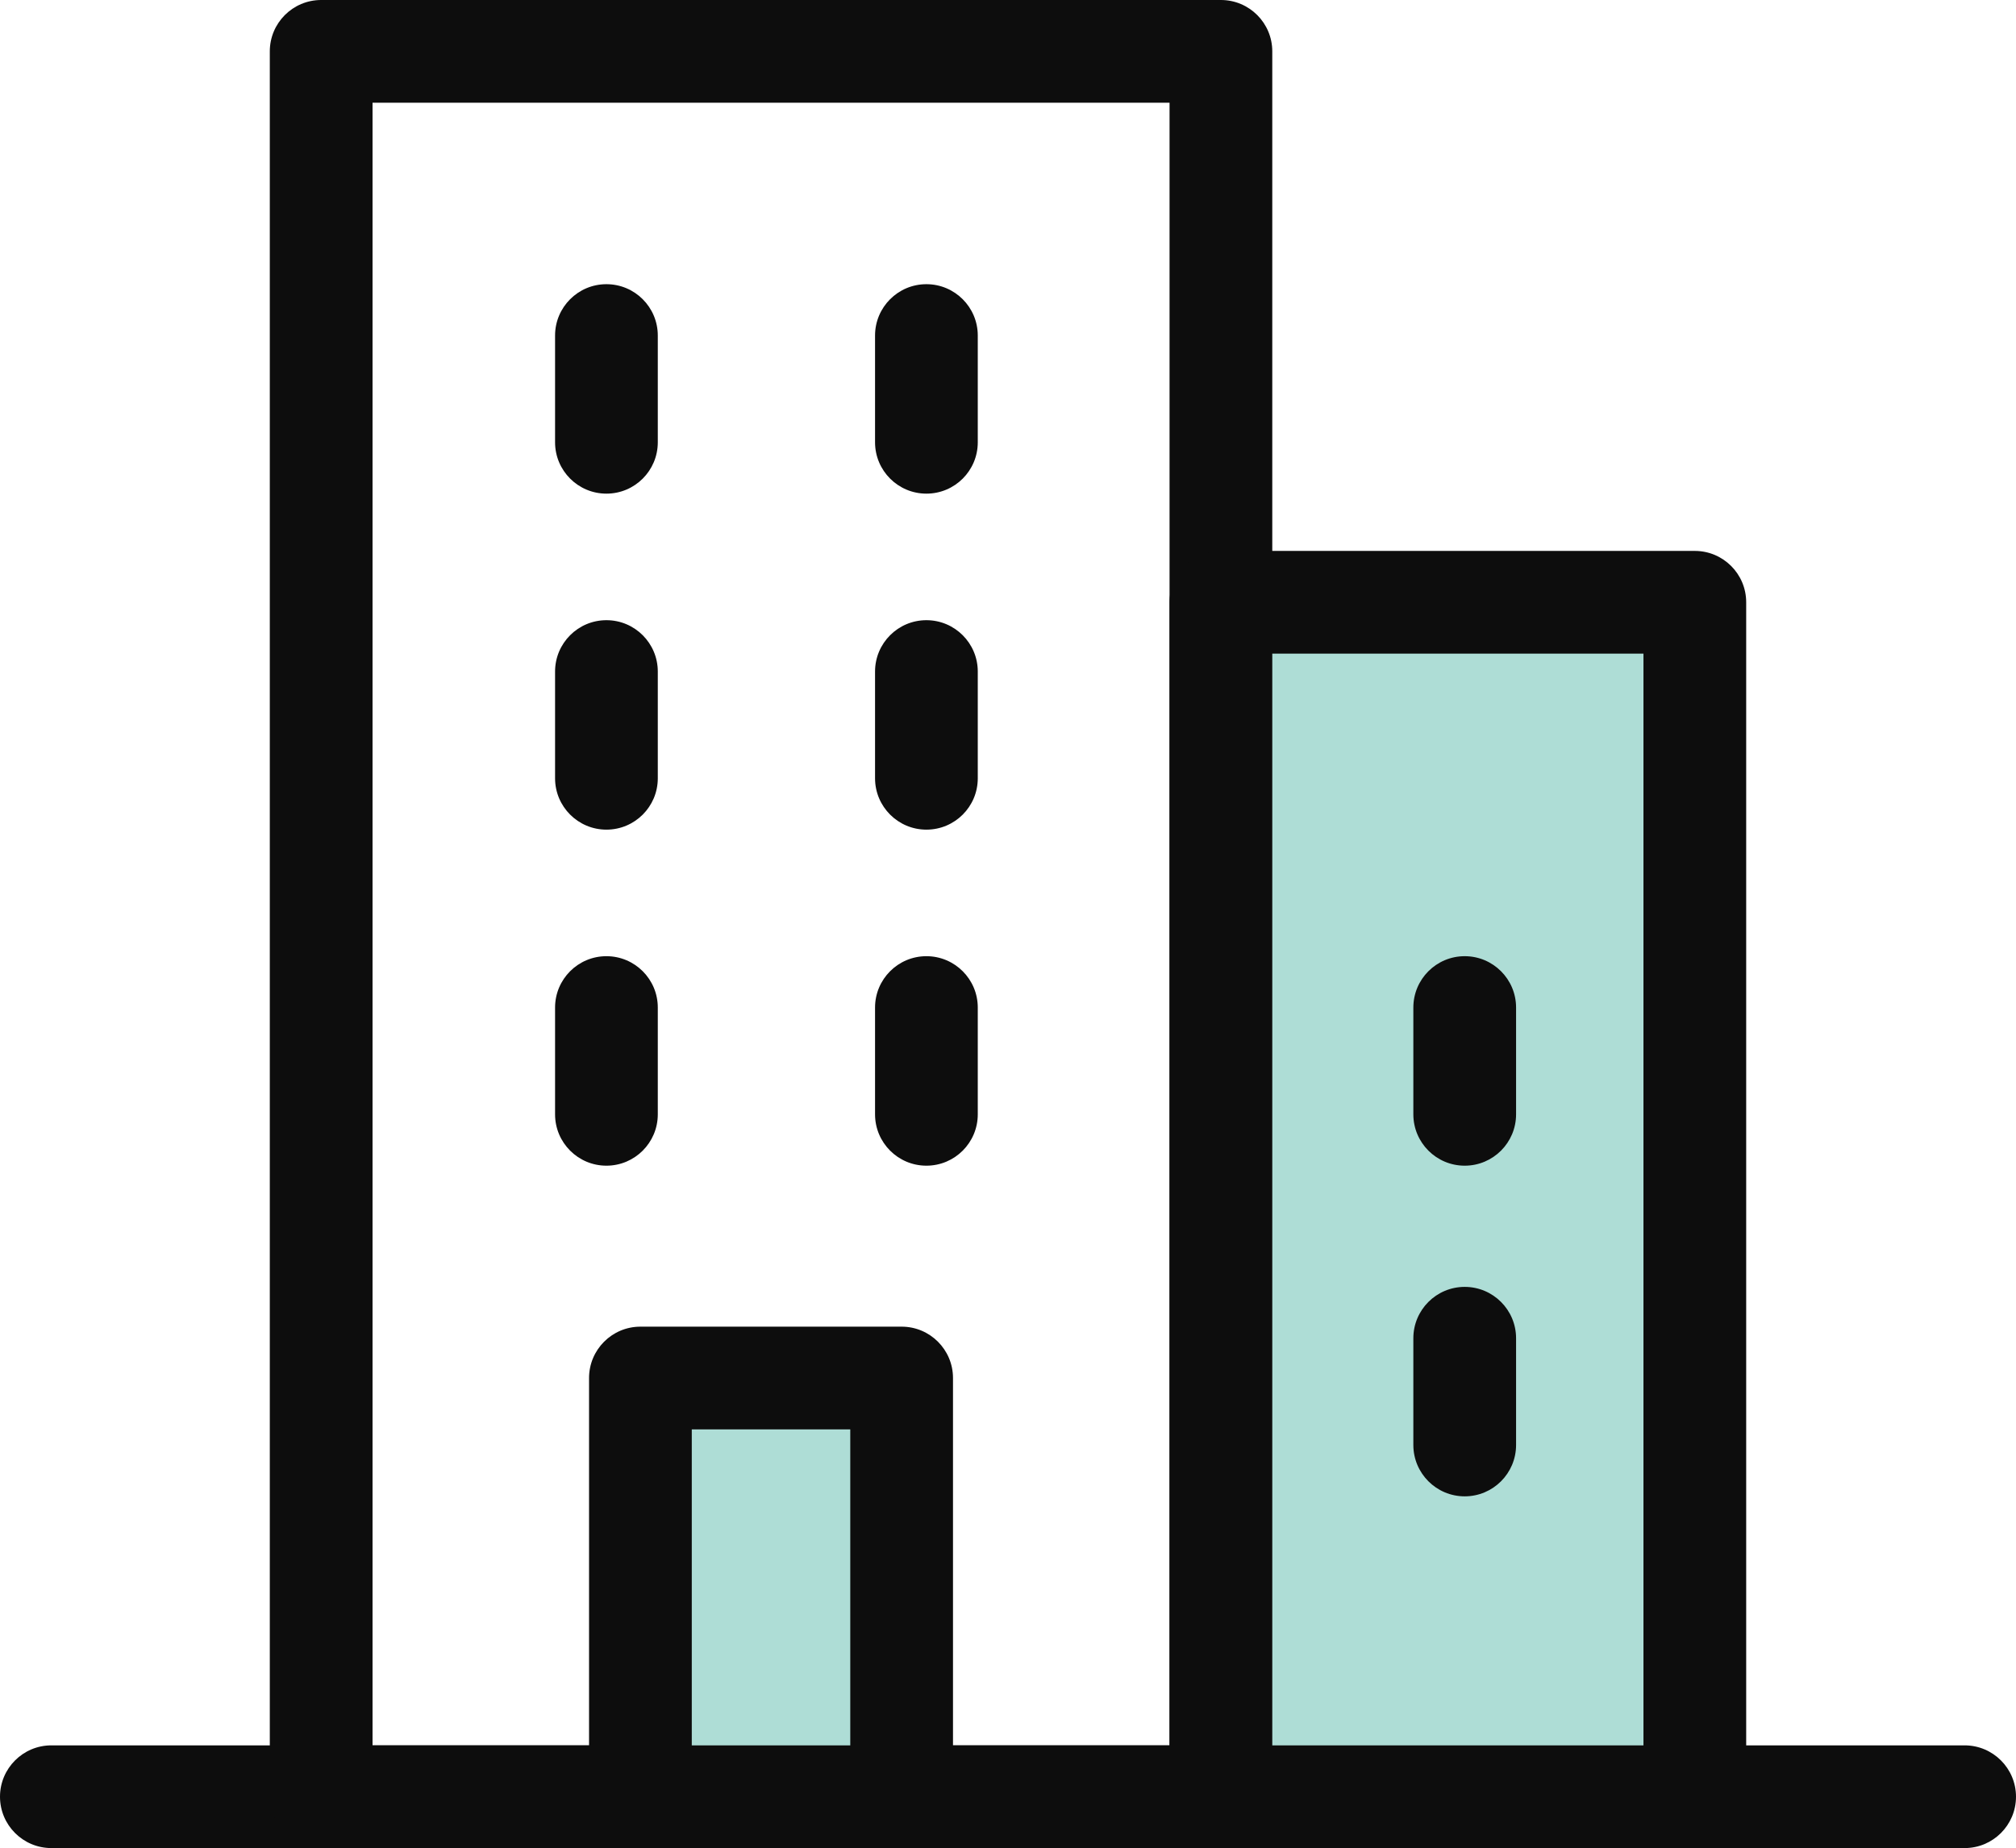 <?xml version="1.0" encoding="utf-8"?>
<!-- Generator: Adobe Illustrator 21.1.0, SVG Export Plug-In . SVG Version: 6.00 Build 0)  -->
<svg version="1.1" id="Layer_1" xmlns="http://www.w3.org/2000/svg" xmlns:xlink="http://www.w3.org/1999/xlink" x="0px" y="0px"
	 width="49.061px" height="44.981px" viewBox="0 0 49.061 44.981"
	 style="enable-background:new 0 0 49.061 44.981;" xml:space="preserve">
<style type="text/css">
	.st0{fill:#0D0D0D;}
	.st1{fill:none;stroke:#0D0D0D;stroke-width:2.5;stroke-linecap:round;stroke-linejoin:round;stroke-miterlimit:10;}
	.st2{fill:#AEDDD6;}
</style>
<path class="st0" d="M47.811,44.981H1.25c-0.69,0-1.25-0.56-1.25-1.25s0.56-1.25,1.25-1.25h46.561
	c0.69,0,1.25,0.56,1.25,1.25S48.501,44.981,47.811,44.981z"/>
<path class="st1" d="M24.53,36.901"/>
<path class="st0" d="M29.712,44.981H7.816c-0.69,0-1.25-0.56-1.25-1.25V1.25
	c0-0.69,0.56-1.25,1.25-1.25h21.896c0.69,0,1.25,0.56,1.25,1.25v42.481
	C30.962,44.422,30.402,44.981,29.712,44.981z M9.066,42.481h19.396V2.5H9.066V42.481z"/>
<g>
	<rect x="29.712" y="14.659" class="st2" width="11.533" height="29.072"/>
	<path class="st0" d="M41.245,44.981H29.712c-0.69,0-1.25-0.56-1.25-1.25V14.659
		c0-0.69,0.56-1.25,1.25-1.25h11.533c0.69,0,1.25,0.56,1.25,1.25v29.072
		C42.495,44.422,41.936,44.981,41.245,44.981z M30.962,42.481h9.033V15.909h-9.033
		V42.481z"/>
</g>
<path class="st0" d="M14.758,12.015c-0.69,0-1.25-0.56-1.25-1.25V8.167c0-0.69,0.56-1.25,1.25-1.25
	s1.25,0.56,1.25,1.25v2.598C16.008,11.456,15.448,12.015,14.758,12.015z"/>
<path class="st0" d="M22.545,12.015c-0.69,0-1.25-0.56-1.25-1.25V8.167c0-0.69,0.56-1.25,1.25-1.25
	s1.25,0.56,1.25,1.25v2.598C23.795,11.456,23.236,12.015,22.545,12.015z"/>
<path class="st0" d="M14.758,20.193c-0.69,0-1.25-0.56-1.25-1.25v-2.598
	c0-0.69,0.56-1.25,1.25-1.25s1.25,0.56,1.25,1.25v2.598
	C16.008,19.634,15.448,20.193,14.758,20.193z"/>
<path class="st0" d="M22.545,20.193c-0.69,0-1.25-0.56-1.25-1.25v-2.598
	c0-0.69,0.56-1.25,1.25-1.25s1.25,0.56,1.25,1.25v2.598
	C23.795,19.634,23.236,20.193,22.545,20.193z"/>
<path class="st0" d="M14.758,28.372c-0.69,0-1.25-0.56-1.25-1.25v-2.599
	c0-0.69,0.56-1.25,1.25-1.25s1.25,0.56,1.25,1.25v2.599
	C16.008,27.812,15.448,28.372,14.758,28.372z"/>
<path class="st0" d="M35.645,28.372c-0.69,0-1.25-0.56-1.25-1.25v-2.599
	c0-0.69,0.56-1.25,1.25-1.25s1.25,0.56,1.25,1.25v2.599
	C36.895,27.812,36.335,28.372,35.645,28.372z"/>
<path class="st0" d="M35.645,36.42c-0.69,0-1.25-0.56-1.25-1.25v-2.598
	c0-0.69,0.56-1.25,1.25-1.25s1.25,0.56,1.25,1.25v2.598
	C36.895,35.86,36.335,36.42,35.645,36.42z"/>
<path class="st0" d="M22.545,28.372c-0.69,0-1.25-0.56-1.25-1.25v-2.599
	c0-0.69,0.56-1.25,1.25-1.25s1.25,0.56,1.25,1.25v2.599
	C23.795,27.812,23.236,28.372,22.545,28.372z"/>
<path class="st1" d="M35.645,28.723"/>
<path class="st1" d="M35.645,24.394"/>
<path class="st1" d="M35.645,32.572"/>
<g>
	<rect x="15.585" y="33.54" class="st2" width="6.357" height="10.191"/>
	<path class="st0" d="M21.942,44.981h-6.357c-0.69,0-1.25-0.56-1.25-1.25V33.54
		c0-0.69,0.56-1.25,1.25-1.25h6.357c0.69,0,1.25,0.56,1.25,1.25v10.191
		C23.192,44.422,22.633,44.981,21.942,44.981z M16.835,42.481h3.857v-7.691h-3.857
		V42.481z"/>
</g>
</svg>
